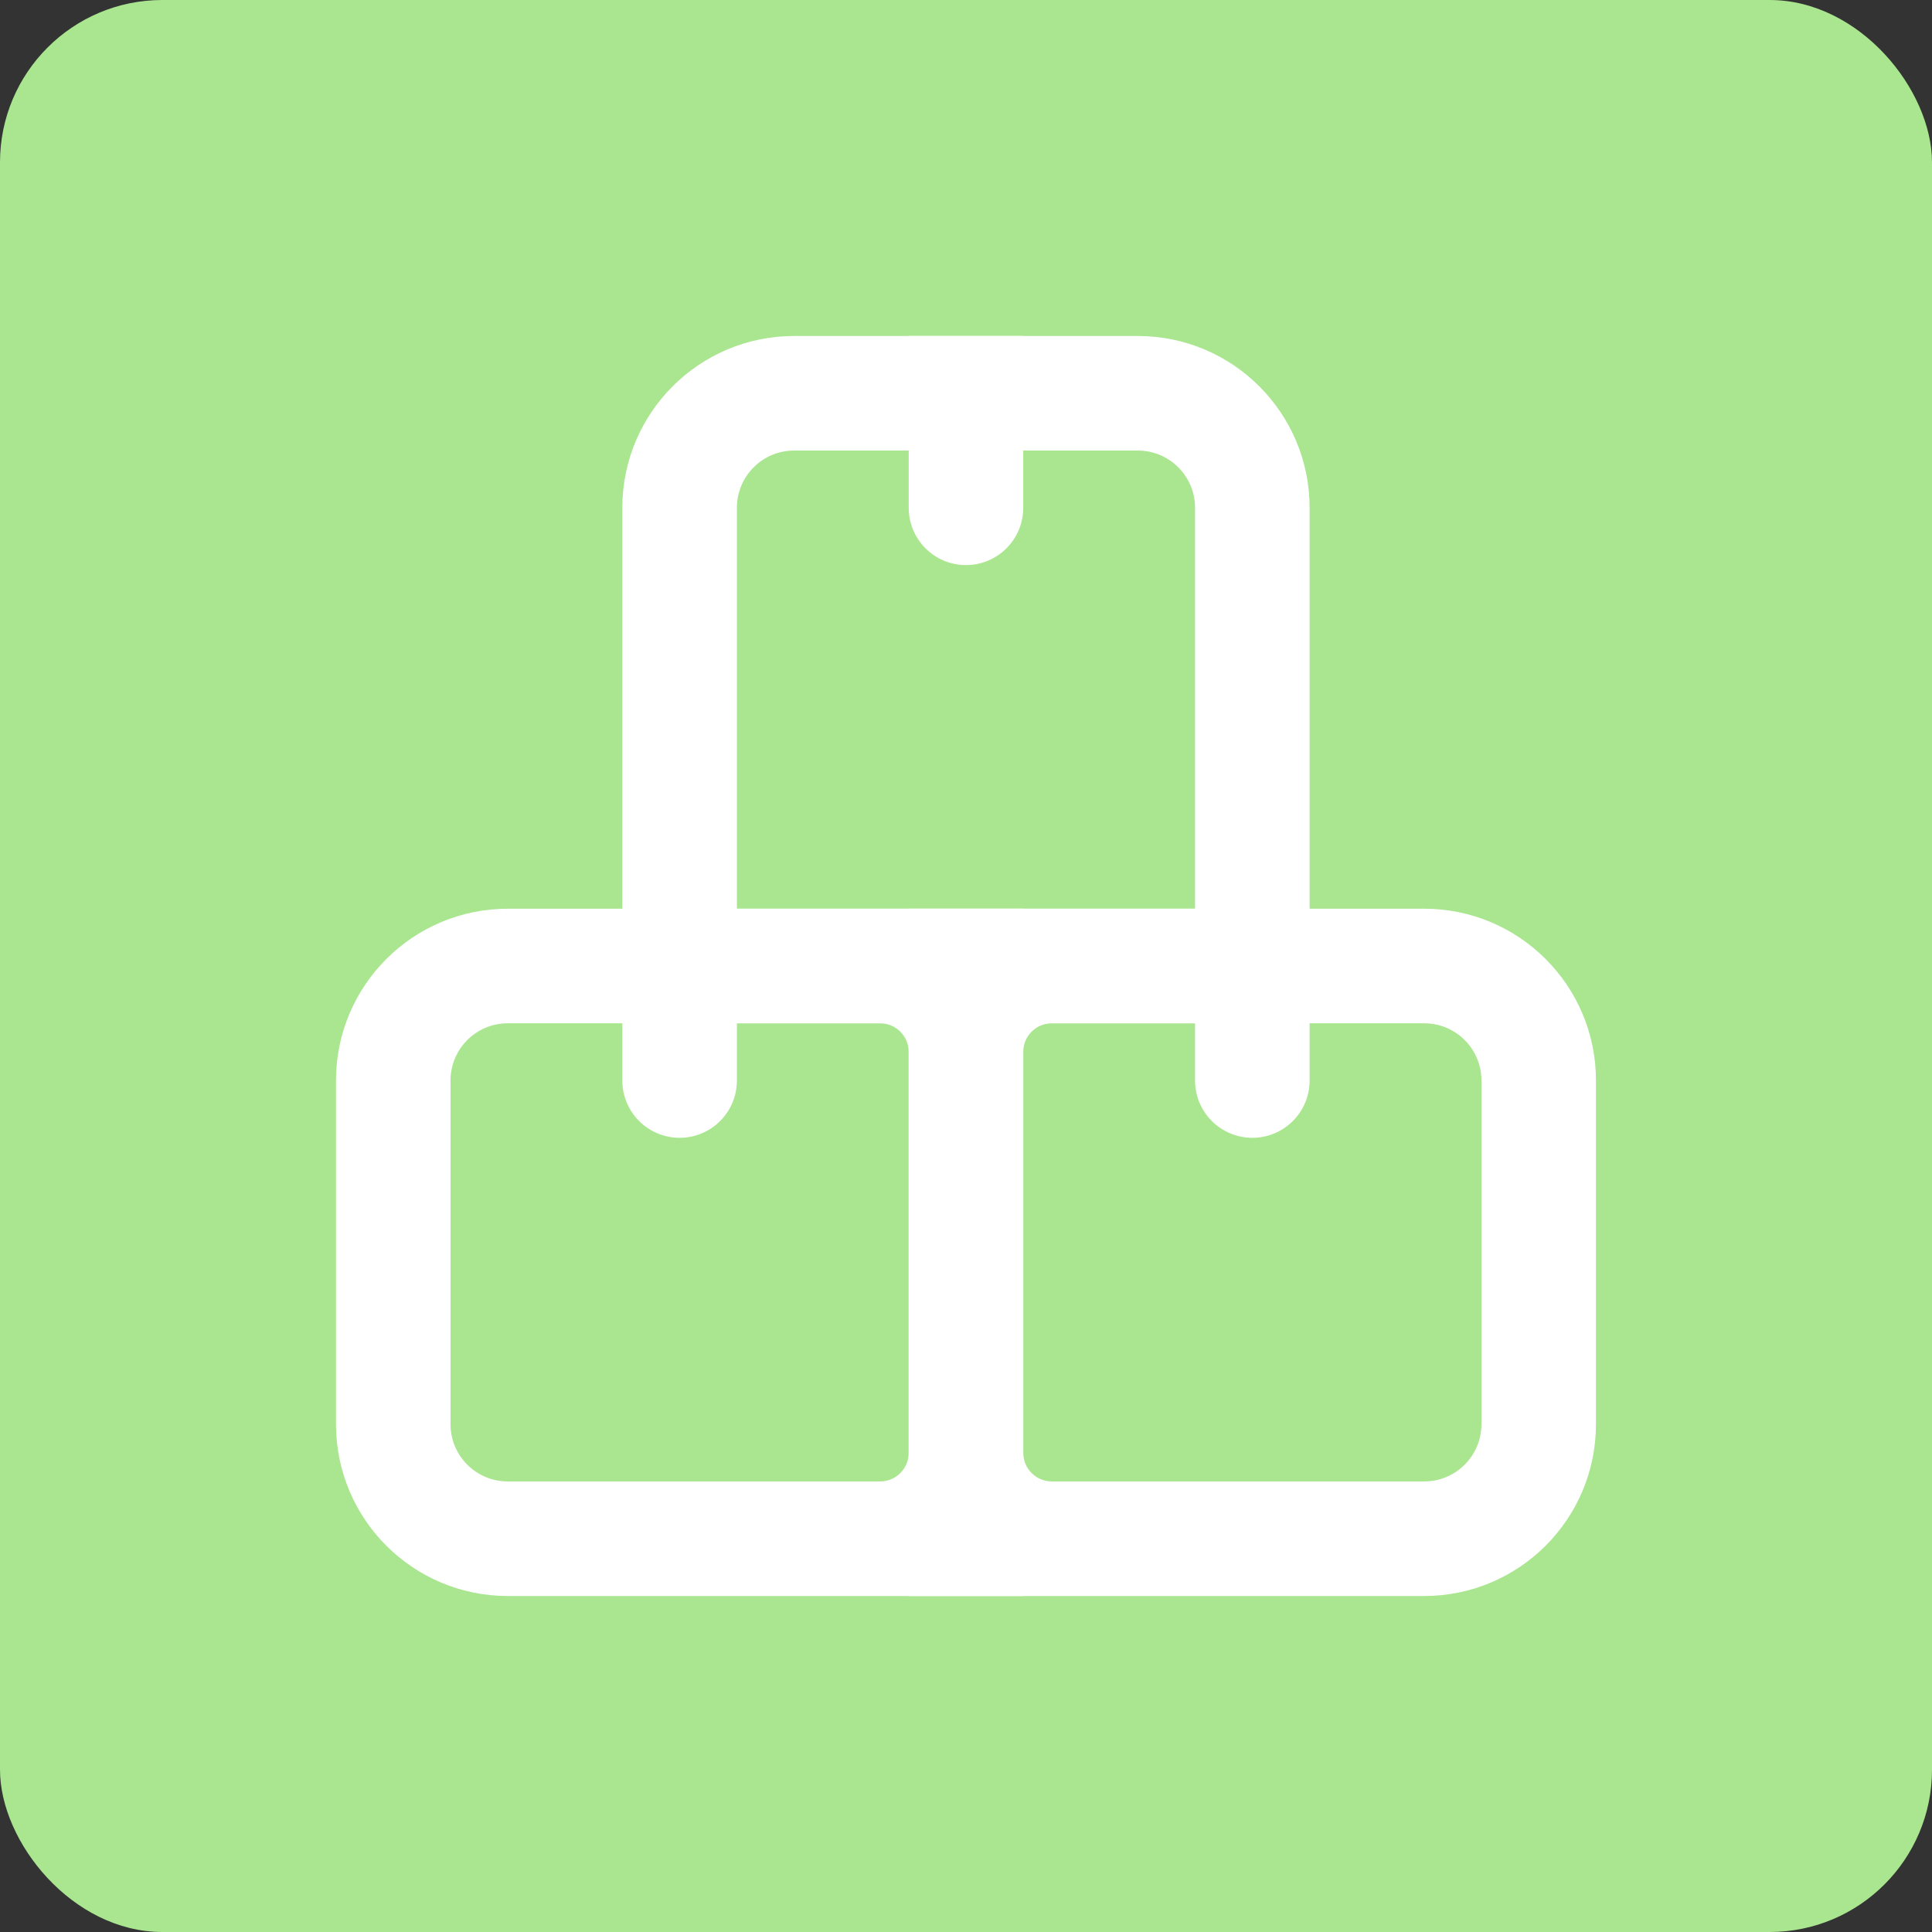 <svg width="43" height="43" viewBox="0 0 43 43" fill="none" xmlns="http://www.w3.org/2000/svg">
<rect x="0" y="0" width="43" height="43" fill="#333333" stroke="none"/>
<rect width="43" height="43" rx="3.613" fill="#A9E68F"/>
<path fill-rule="evenodd" clip-rule="evenodd" d="M31.697 22.775H23.411C23.059 22.775 22.774 23.06 22.774 23.412V32.335C22.774 32.687 23.059 32.972 23.411 32.972H31.697C32.401 32.972 32.972 32.402 32.972 31.698V24.049C32.972 23.345 32.401 22.775 31.697 22.775ZM20.225 20.225V35.522H31.697C33.809 35.522 35.521 33.81 35.521 31.698V24.049C35.521 21.937 33.809 20.225 31.697 20.225H20.225Z" fill="white"/>
<path d="M26.598 20.225H29.148V24.049C29.148 24.753 28.577 25.324 27.873 25.324C27.169 25.324 26.598 24.753 26.598 24.049V20.225Z" fill="white"/>
<path fill-rule="evenodd" clip-rule="evenodd" d="M20.225 23.412C20.225 23.06 19.939 22.775 19.587 22.775H11.302C10.598 22.775 10.027 23.345 10.027 24.049V31.698C10.027 32.402 10.598 32.972 11.302 32.972H19.587C19.939 32.972 20.225 32.687 20.225 32.335V23.412ZM11.302 20.225C9.19 20.225 7.478 21.937 7.478 24.049V31.698C7.478 33.81 9.19 35.522 11.302 35.522H22.774V20.225H11.302Z" fill="white"/>
<path d="M13.851 20.225H16.401V24.049C16.401 24.753 15.83 25.324 15.126 25.324C14.422 25.324 13.851 24.753 13.851 24.049V20.225Z" fill="white"/>
<path fill-rule="evenodd" clip-rule="evenodd" d="M25.323 10.028H17.675C16.971 10.028 16.401 10.598 16.401 11.302V20.225H26.598V11.302C26.598 10.598 26.027 10.028 25.323 10.028ZM17.675 7.478C15.563 7.478 13.851 9.19 13.851 11.302V22.775H29.148V11.302C29.148 9.19 27.435 7.478 25.323 7.478H17.675Z" fill="white"/>
<path d="M20.225 7.478H22.774V11.302C22.774 12.006 22.203 12.577 21.499 12.577C20.795 12.577 20.225 12.006 20.225 11.302V7.478Z" fill="white"/>
</svg>
